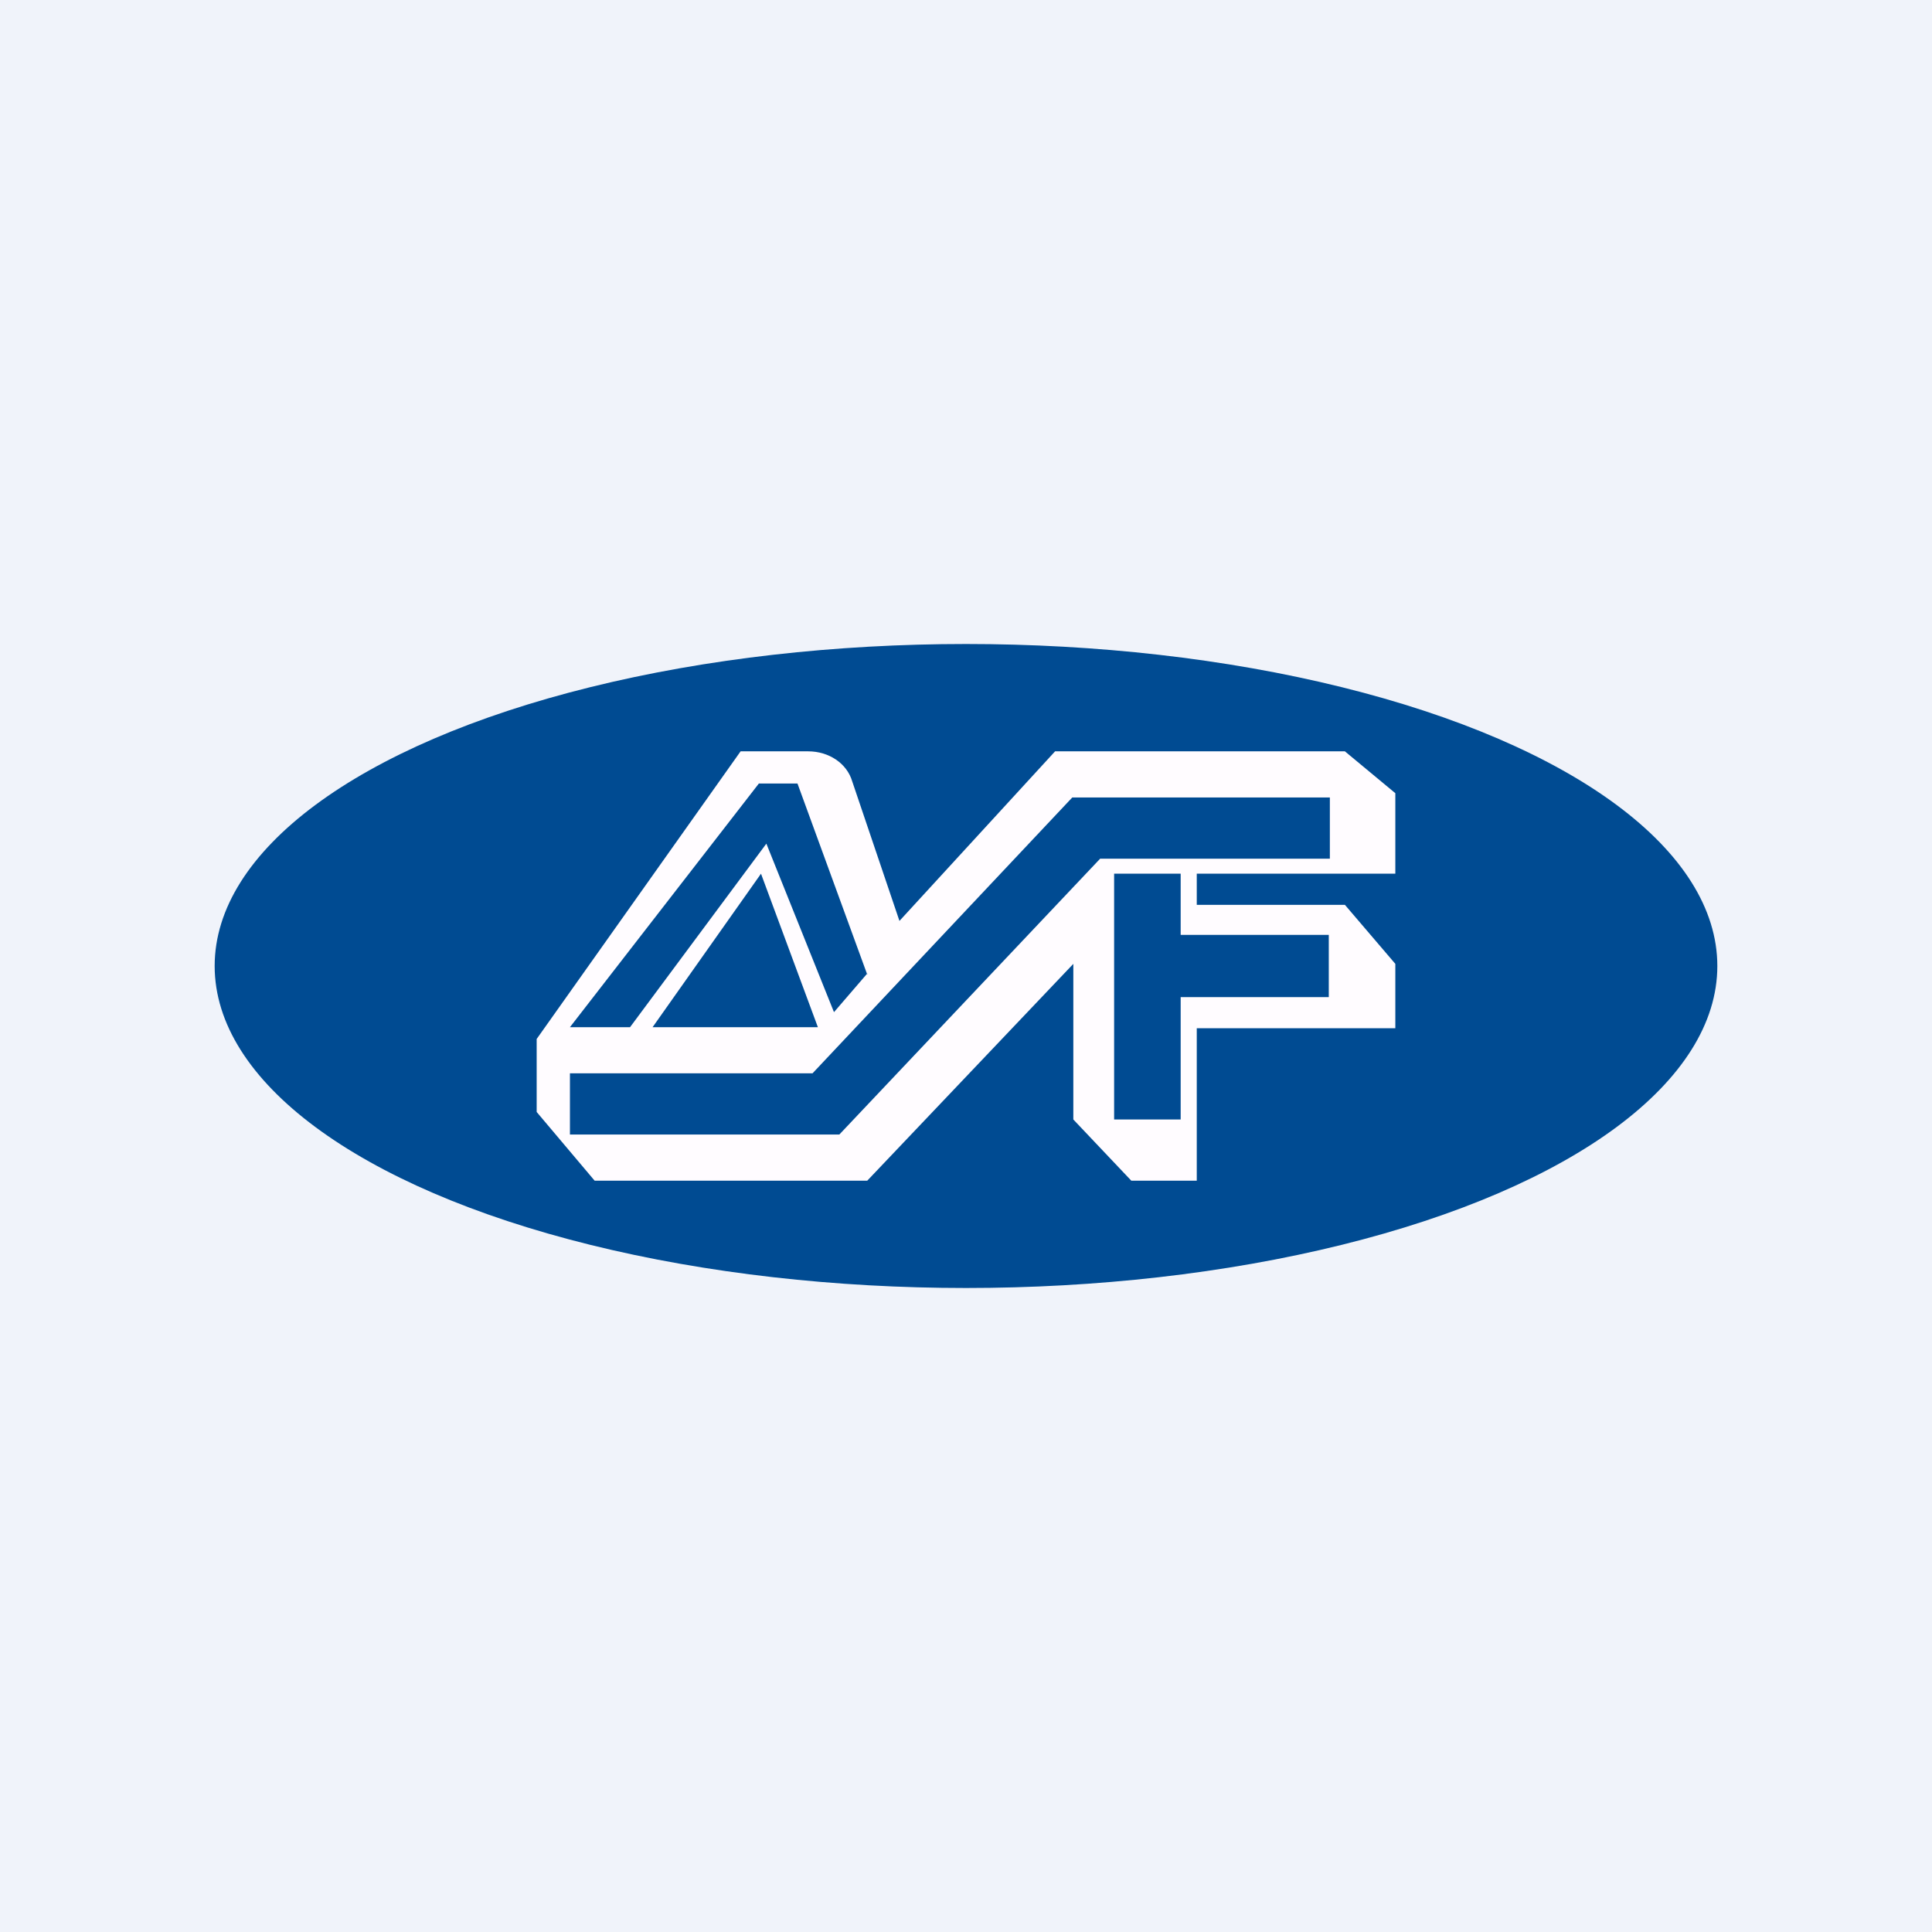 <!-- by TradingView --><svg width="18" height="18" viewBox="0 0 18 18" xmlns="http://www.w3.org/2000/svg"><path fill="#F0F3FA" d="M0 0h18v18H0z"/><ellipse cx="9" cy="9" rx="7" ry="3" fill="#004B92"/><path fill-rule="evenodd" d="M5.54 11 5 10.36v-.68L6.9 7h.63c.19 0 .36.11.41.28l.44 1.3L9.83 7h2.7l.47.39v.75h-1.85v.29h1.38l.47.55v.6h-1.85V11h-.61l-.54-.57V8.98L8.08 11H5.54Zm4.45-3.57h2.4V8h-2.14l-2.43 2.57H5.31V10h2.26l2.42-2.57Zm.4.71H11v.57h1.38v.58H11v1.14h-.62V8.14Zm-2.31.93-.31.36-.63-1.57-1.27 1.71h-.56L7.07 7.3h.36l.65 1.78Zm-2 .5h1.54l-.53-1.43-1.01 1.43Z" fill="#FFFCFF"/></svg>